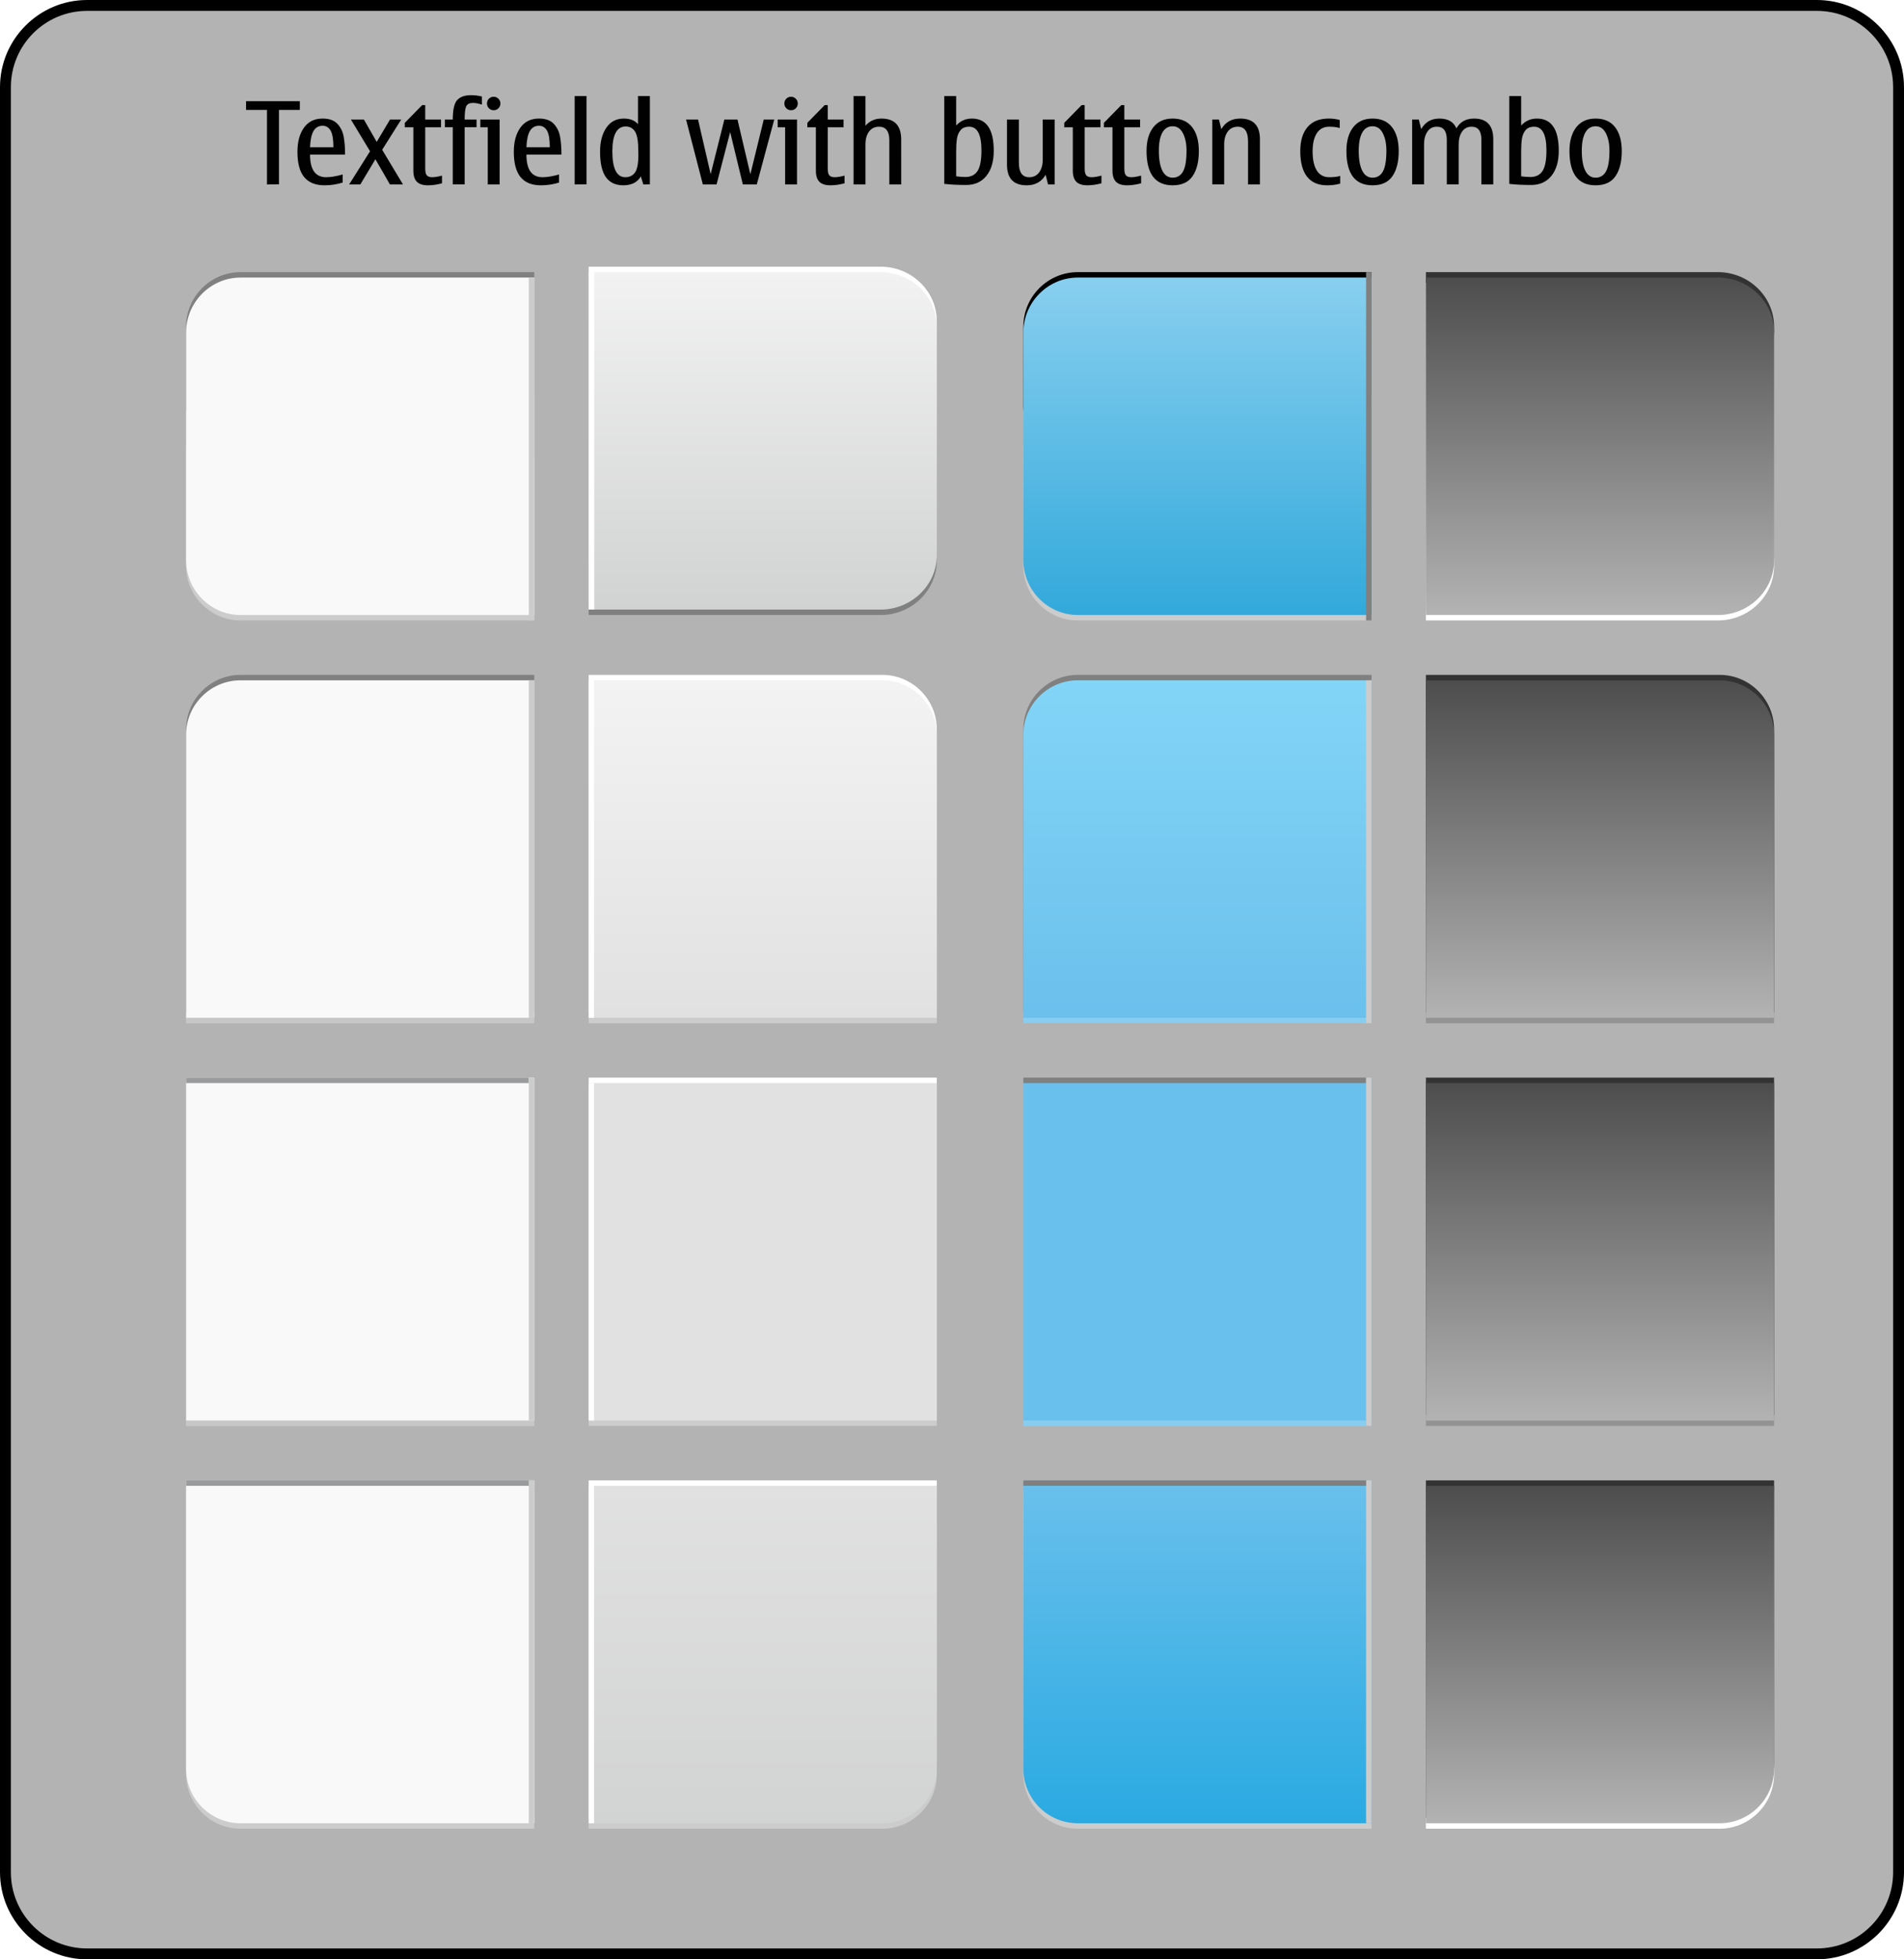 <?xml version="1.0" encoding="utf-8"?>
<!-- Generator: Adobe Illustrator 14.0.0, SVG Export Plug-In . SVG Version: 6.00 Build 43363)  -->
<!DOCTYPE svg PUBLIC "-//W3C//DTD SVG 1.1//EN" "http://www.w3.org/Graphics/SVG/1.1/DTD/svg11.dtd">
<svg version="1.1" id="Layer_1" xmlns="http://www.w3.org/2000/svg" xmlns:xlink="http://www.w3.org/1999/xlink" x="0px" y="0px"
	 width="350px" height="360px" viewBox="0 0 350 360" enable-background="new 0 0 350 360" xml:space="preserve">
<g id="meegotouch-textfield-button-combo">
	<g id="TextFieldButtonComboThemeTemplateHelper">
		<g>
			<path fill="#B3B3B3" d="M16,359c-8.271,0-15-6.729-15-15V16C1,7.729,7.729,1,16,1h318c8.271,0,15,6.729,15,15v328
				c0,8.271-6.729,15-15,15H16z"/>
			<g>
				<path d="M334,2c7.721,0,14,6.28,14,14v328c0,7.72-6.279,14-14,14H16c-7.72,0-14-6.28-14-14V16C2,8.28,8.28,2,16,2H334 M334,0H16
					C7.2,0,0,7.2,0,16v328c0,8.8,7.2,16,16,16h318c8.8,0,16-7.2,16-16V16C350,7.2,342.8,0,334,0L334,0z"/>
			</g>
		</g>
		<path fill="#010101" d="M49.076,33.885v-13.69H45.23v-1.6h9.885v1.6h-3.834v13.689L49.076,33.885L49.076,33.885z"/>
		<path fill="#010101" d="M62.991,32.059v1.487c-1.074,0.335-2.185,0.503-3.333,0.503c-1.668,0-2.916-0.503-3.743-1.508
			s-1.24-2.553-1.24-4.645c0-1.84,0.4-3.318,1.199-4.436c0.801-1.117,1.941-1.676,3.426-1.676c1.202,0,2.106,0.319,2.712,0.959
			c0.604,0.639,0.992,1.422,1.163,2.348c0.171,0.926,0.257,2.028,0.257,3.307h-6.439c0,1.388,0.246,2.429,0.738,3.123
			c0.492,0.693,1.23,1.04,2.215,1.04C60.779,32.562,61.794,32.395,62.991,32.059z M56.992,27.055h4.296
			c0-1.441-0.171-2.461-0.512-3.055c-0.343-0.596-0.835-0.893-1.477-0.893c-0.719,0-1.267,0.308-1.646,0.923
			C57.274,24.646,57.054,25.654,56.992,27.055z"/>
		<path fill="#010101" d="M74.075,33.885h-2.4l-2.666-4.625l-2.768,4.625H64.18l3.845-6.092l-3.527-5.834h2.39l2.358,4.111
			l2.451-4.111h2.061l-3.507,5.558L74.075,33.885z"/>
		<path fill="#010101" d="M78.669,34.049c-0.93,0-1.61-0.217-2.04-0.652c-0.432-0.434-0.646-1.125-0.646-2.076v-7.936h-1.568v-0.82
			l3.188-3.251h0.563v2.646h2.902v1.426h-2.902v7.577c0,0.649,0.106,1.079,0.318,1.286c0.212,0.209,0.533,0.313,0.964,0.313
			c0.444,0,1.046-0.099,1.805-0.298v1.416C80.337,33.926,79.476,34.049,78.669,34.049z"/>
		<path fill="#010101" d="M88.584,17.734v1.486c-0.643-0.205-1.179-0.307-1.61-0.307c-0.684,0-1.114,0.217-1.291,0.65
			c-0.179,0.435-0.268,1.232-0.268,2.395H87.6v1.426h-2.185v10.5h-2.184v-10.5h-1.445v-1.426h1.445c0-1.812,0.277-3.01,0.83-3.594
			c0.555-0.584,1.392-0.877,2.513-0.877C87.265,17.488,87.935,17.57,88.584,17.734z"/>
		<path fill="#010101" d="M91.845,33.885h-2.184v-10.5h-1.363v-1.426h3.547V33.885z M90.759,17.775c0.334,0,0.623,0.123,0.866,0.369
			c0.242,0.246,0.364,0.537,0.364,0.871c0,0.342-0.12,0.635-0.359,0.877c-0.239,0.243-0.53,0.364-0.871,0.364
			c-0.35,0-0.644-0.121-0.883-0.364c-0.239-0.242-0.358-0.535-0.358-0.877c0-0.348,0.119-0.643,0.358-0.881
			C90.115,17.895,90.409,17.775,90.759,17.775z"/>
		<path fill="#010101" d="M102.767,32.059v1.487c-1.074,0.335-2.185,0.503-3.333,0.503c-1.668,0-2.916-0.503-3.743-1.508
			s-1.24-2.553-1.24-4.645c0-1.84,0.4-3.318,1.199-4.436c0.801-1.117,1.941-1.676,3.426-1.676c1.202,0,2.106,0.319,2.712,0.959
			c0.604,0.639,0.992,1.422,1.163,2.348c0.171,0.926,0.257,2.028,0.257,3.307h-6.439c0,1.388,0.246,2.429,0.738,3.123
			c0.492,0.693,1.23,1.04,2.215,1.04C100.555,32.562,101.569,32.395,102.767,32.059z M96.768,27.055h4.296
			c0-1.441-0.171-2.461-0.512-3.055c-0.343-0.596-0.835-0.893-1.477-0.893c-0.719,0-1.267,0.308-1.646,0.923
			C97.05,24.646,96.829,25.654,96.768,27.055z"/>
		<path fill="#010101" d="M105.636,33.885V17.652h2.185v16.232L105.636,33.885L105.636,33.885z"/>
		<path fill="#010101" d="M118.259,33.885l-0.461-1.467c-0.63,1.087-1.706,1.631-3.23,1.631c-1.415,0-2.479-0.501-3.194-1.502
			c-0.714-1.002-1.071-2.566-1.071-4.691c0-1.785,0.381-3.242,1.144-4.373c0.762-1.132,1.844-1.697,3.245-1.697
			c1.148,0,2.01,0.345,2.584,1.035v-5.168h2.184v16.232H118.259z M117.347,28.449l-0.011-0.676c0-1.777-0.2-2.978-0.6-3.6
			c-0.4-0.622-0.97-0.934-1.708-0.934c-0.82,0-1.436,0.38-1.846,1.139c-0.41,0.759-0.615,1.896-0.615,3.414
			c0,1.594,0.198,2.786,0.596,3.579c0.396,0.793,0.99,1.189,1.783,1.189c0.772,0,1.366-0.287,1.779-0.861
			C117.14,31.126,117.347,30.043,117.347,28.449z"/>
		<path fill="#010101" d="M142.325,21.959l-3.21,11.926h-2.563l-2.328-9.619l-2.502,9.619H129.2l-3.087-11.926h2.204l2.318,10.039
			l2.521-10.039h2.41l2.369,10.059l2.461-10.059H142.325z"/>
		<path fill="#010101" d="M146.509,33.885h-2.184v-10.5h-1.363v-1.426h3.547V33.885L146.509,33.885z M145.423,17.775
			c0.334,0,0.623,0.123,0.866,0.369c0.242,0.246,0.364,0.537,0.364,0.871c0,0.342-0.12,0.635-0.359,0.877
			c-0.239,0.243-0.53,0.364-0.871,0.364c-0.35,0-0.644-0.121-0.883-0.364c-0.239-0.242-0.358-0.535-0.358-0.877
			c0-0.348,0.119-0.643,0.358-0.881C144.779,17.895,145.073,17.775,145.423,17.775z"/>
		<path fill="#010101" d="M152.661,34.049c-0.93,0-1.61-0.217-2.04-0.652c-0.432-0.434-0.646-1.125-0.646-2.076v-7.936h-1.568v-0.82
			l3.188-3.251h0.563v2.646h2.902v1.426h-2.902v7.577c0,0.649,0.106,1.079,0.318,1.286c0.212,0.209,0.533,0.313,0.964,0.313
			c0.444,0,1.046-0.099,1.805-0.298v1.416C154.329,33.926,153.468,34.049,152.661,34.049z"/>
		<path fill="#010101" d="M165.663,33.885h-2.185v-8.111c0-0.827-0.157-1.449-0.472-1.866s-0.786-0.626-1.415-0.626
			c-0.793,0-1.408,0.301-1.846,0.902s-0.656,1.385-0.656,2.349v7.353h-2.185V17.652h2.185v5.455
			c0.759-0.882,1.739-1.322,2.942-1.322c1.211,0,2.118,0.322,2.723,0.969c0.605,0.646,0.908,1.611,0.908,2.896L165.663,33.885
			L165.663,33.885z"/>
		<path fill="#010101" d="M175.764,17.652v5.414c0.779-0.854,1.746-1.281,2.901-1.281c1.334,0,2.335,0.492,3.005,1.477
			c0.67,0.985,1.005,2.461,1.005,4.43c0,1.969-0.45,3.51-1.354,4.624c-0.902,1.114-2.143,1.671-3.723,1.671
			c-1.552,0-2.891-0.068-4.02-0.205v-16.13H175.764z M175.764,27.875v4.522c0.637,0.082,1.203,0.123,1.702,0.123
			c1.005,0,1.746-0.367,2.226-1.103c0.479-0.734,0.719-1.998,0.719-3.789c0-1.449-0.188-2.535-0.564-3.26
			c-0.375-0.725-0.937-1.088-1.682-1.088c-0.725,0-1.262,0.219-1.609,0.656c-0.35,0.438-0.568,0.969-0.656,1.596
			C175.809,26.158,175.764,26.939,175.764,27.875z"/>
		<path fill="#010101" d="M188.745,34.049c-1.218,0-2.128-0.316-2.731-0.949c-0.605-0.632-0.908-1.58-0.908-2.846v-8.295h2.185
			v7.916c0,0.896,0.157,1.567,0.472,2.016c0.314,0.447,0.789,0.671,1.426,0.671c0.793,0,1.406-0.301,1.84-0.902
			c0.436-0.602,0.652-1.384,0.652-2.349v-7.352h2.184v11.926h-1.211l-0.439-1.764C191.452,33.406,190.297,34.049,188.745,34.049z"/>
		<path fill="#010101" d="M199.891,34.049c-0.93,0-1.609-0.217-2.039-0.652c-0.433-0.434-0.646-1.125-0.646-2.076v-7.936h-1.568
			v-0.82l3.188-3.251h0.563v2.646h2.901v1.426h-2.901v7.577c0,0.649,0.105,1.079,0.317,1.286c0.212,0.209,0.533,0.313,0.964,0.313
			c0.444,0,1.046-0.099,1.805-0.298v1.416C201.559,33.926,200.697,34.049,199.891,34.049z"/>
		<path fill="#010101" d="M207.182,34.049c-0.93,0-1.609-0.217-2.039-0.652c-0.433-0.434-0.646-1.125-0.646-2.076v-7.936h-1.568
			v-0.82l3.188-3.251h0.563v2.646h2.901v1.426h-2.901v7.577c0,0.649,0.105,1.079,0.317,1.286c0.212,0.209,0.533,0.313,0.964,0.313
			c0.444,0,1.046-0.099,1.805-0.298v1.416C208.85,33.926,207.988,34.049,207.182,34.049z"/>
		<path fill="#010101" d="M215.568,34.049c-1.606,0-2.81-0.527-3.609-1.58c-0.799-1.053-1.199-2.631-1.199-4.736
			c0-1.832,0.415-3.281,1.246-4.348c0.83-1.066,2.018-1.6,3.562-1.6c1.559,0,2.75,0.525,3.574,1.578
			c0.822,1.053,1.234,2.523,1.234,4.41c0,1.941-0.385,3.473-1.152,4.594C218.455,33.488,217.236,34.049,215.568,34.049z
			 M215.568,32.644c0.842,0,1.476-0.381,1.902-1.144c0.428-0.762,0.641-2.039,0.641-3.83c0-1.264-0.219-2.325-0.656-3.184
			c-0.438-0.857-1.066-1.287-1.887-1.287c-0.834,0-1.467,0.387-1.896,1.159s-0.646,1.876-0.646,3.312
			c0,1.613,0.217,2.846,0.646,3.697C214.102,32.218,214.734,32.644,215.568,32.644z"/>
		<path fill="#010101" d="M231.605,33.885h-2.185v-7.916c0-0.896-0.157-1.567-0.472-2.016c-0.314-0.447-0.786-0.672-1.415-0.672
			c-0.793,0-1.408,0.301-1.847,0.902c-0.438,0.601-0.655,1.385-0.655,2.349v7.353h-2.185V21.959h1.221l0.44,1.764
			c0.759-1.292,1.913-1.938,3.466-1.938c1.211,0,2.117,0.317,2.723,0.953c0.604,0.636,0.908,1.586,0.908,2.851V33.885
			L231.605,33.885z"/>
		<path fill="#010101" d="M243.932,34.049c-1.621,0-2.845-0.531-3.672-1.596c-0.826-1.062-1.24-2.623-1.24-4.68
			c0-1.914,0.446-3.391,1.338-4.43c0.894-1.039,2.189-1.559,3.893-1.559c0.663,0,1.336,0.085,2.021,0.256v1.486
			c-0.521-0.164-1.166-0.246-1.938-0.246c-0.998,0-1.755,0.397-2.271,1.195c-0.517,0.797-0.774,1.908-0.774,3.338
			c0,1.537,0.259,2.713,0.774,3.527c0.517,0.812,1.272,1.22,2.271,1.22c0.86,0,1.534-0.079,2.021-0.235v1.414
			C245.619,33.945,244.812,34.049,243.932,34.049z"/>
		<path fill="#010101" d="M252.309,34.049c-1.606,0-2.81-0.527-3.609-1.58c-0.799-1.053-1.199-2.631-1.199-4.736
			c0-1.832,0.415-3.281,1.246-4.348c0.83-1.066,2.018-1.6,3.562-1.6c1.559,0,2.75,0.525,3.573,1.578
			c0.823,1.053,1.235,2.523,1.235,4.41c0,1.941-0.385,3.473-1.153,4.594C255.193,33.488,253.977,34.049,252.309,34.049z
			 M252.309,32.644c0.842,0,1.476-0.381,1.901-1.144c0.429-0.762,0.642-2.039,0.642-3.83c0-1.264-0.22-2.325-0.656-3.184
			c-0.438-0.857-1.066-1.287-1.887-1.287c-0.834,0-1.467,0.387-1.896,1.159s-0.646,1.876-0.646,3.312
			c0,1.613,0.217,2.846,0.646,3.697C250.842,32.218,251.475,32.644,252.309,32.644z"/>
		<path fill="#010101" d="M274.499,33.885h-2.185v-8.214c0-0.793-0.148-1.39-0.446-1.79c-0.298-0.398-0.743-0.6-1.339-0.6
			c-0.766,0-1.354,0.301-1.769,0.902c-0.413,0.602-0.62,1.385-0.62,2.349v7.353h-2.185v-8.214c0-0.793-0.152-1.39-0.456-1.79
			c-0.305-0.398-0.762-0.6-1.369-0.6c-0.752,0-1.333,0.305-1.742,0.913c-0.41,0.608-0.615,1.388-0.615,2.338v7.353h-2.186V21.959
			h1.221l0.441,1.764c0.73-1.292,1.846-1.938,3.342-1.938c0.793,0,1.451,0.15,1.975,0.451c0.522,0.301,0.908,0.752,1.154,1.354
			c0.676-1.203,1.76-1.805,3.25-1.805c1.176,0,2.057,0.317,2.646,0.953c0.588,0.636,0.883,1.586,0.883,2.851V33.885L274.499,33.885z
			"/>
		<path fill="#010101" d="M279.625,17.652v5.414c0.779-0.854,1.746-1.281,2.9-1.281c1.334,0,2.336,0.492,3.006,1.477
			c0.67,0.985,1.005,2.461,1.005,4.43c0,1.969-0.451,3.51-1.354,4.624c-0.902,1.114-2.143,1.671-3.723,1.671
			c-1.552,0-2.891-0.068-4.02-0.205v-16.13H279.625z M279.625,27.875v4.522c0.636,0.082,1.203,0.123,1.702,0.123
			c1.005,0,1.746-0.367,2.225-1.103c0.479-0.734,0.72-1.998,0.72-3.789c0-1.449-0.188-2.535-0.564-3.26
			c-0.376-0.725-0.938-1.088-1.682-1.088c-0.726,0-1.262,0.219-1.609,0.656c-0.35,0.438-0.568,0.969-0.656,1.596
			C279.669,26.158,279.625,26.939,279.625,27.875z"/>
		<path fill="#010101" d="M293.312,34.049c-1.605,0-2.809-0.527-3.608-1.58c-0.8-1.053-1.199-2.631-1.199-4.736
			c0-1.832,0.415-3.281,1.246-4.348c0.83-1.066,2.019-1.6,3.562-1.6c1.56,0,2.75,0.525,3.574,1.578
			c0.823,1.053,1.235,2.523,1.235,4.41c0,1.941-0.386,3.473-1.153,4.594C296.2,33.488,294.98,34.049,293.312,34.049z
			 M293.312,32.644c0.842,0,1.477-0.381,1.902-1.144c0.428-0.762,0.641-2.039,0.641-3.83c0-1.264-0.219-2.325-0.655-3.184
			c-0.438-0.857-1.066-1.287-1.888-1.287c-0.834,0-1.465,0.387-1.896,1.159s-0.646,1.876-0.646,3.312
			c0,1.613,0.215,2.846,0.646,3.697C291.848,32.218,292.479,32.644,293.312,32.644z"/>
	</g>
	<g id="meegotouch-textedit-button-background-pressed-bottom-center">
		<path fill="#FFFFFF" d="M316.117,336c5.5,0,10-4.5,10-10v-52h-64v62H316.117z"/>
		<path fill="#333333" d="M316.117,334c5.5,0,10-4.5,10-10v-52h-64v62H316.117z"/>
		
			<linearGradient id="SVGID_1_" gradientUnits="userSpaceOnUse" x1="283.118" y1="-32.499" x2="283.118" y2="29.5" gradientTransform="matrix(1 0 0 -1 11 302.5)">
			<stop  offset="0" style="stop-color:#B3B3B3"/>
			<stop  offset="1" style="stop-color:#4D4D4D"/>
		</linearGradient>
		<path fill="url(#SVGID_1_)" d="M316.117,335c5.5,0,10-4.5,10-10v-52h-64v62H316.117z"/>
	</g>
	<g id="meegotouch-textedit-button-background-pressed-vertical-center">
		<rect x="262.117" y="200" opacity="0.2" fill="#1B181C" enable-background="new    " width="64" height="62"/>
		<rect x="262.117" y="198" fill="#333333" width="64" height="62"/>
		
			<linearGradient id="SVGID_2_" gradientUnits="userSpaceOnUse" x1="283.118" y1="41.501" x2="283.118" y2="103.501" gradientTransform="matrix(1 0 0 -1 11 302.5)">
			<stop  offset="0" style="stop-color:#B3B3B3"/>
			<stop  offset="1" style="stop-color:#4D4D4D"/>
		</linearGradient>
		<rect x="262.117" y="199" fill="url(#SVGID_2_)" width="64" height="62"/>
	</g>
	<g id="meegotouch-textedit-button-background-pressed-vertical-top">
		<path opacity="0.2" fill="#1B181C" enable-background="new    " d="M326.117,136c0-5.5-4.5-10-10-10h-54v62h64V136z"/>
		<path fill="#333333" d="M326.117,134c0-5.5-4.5-10-10-10h-54v62h64V134z"/>
		
			<linearGradient id="SVGID_3_" gradientUnits="userSpaceOnUse" x1="283.118" y1="115.501" x2="283.118" y2="177.5" gradientTransform="matrix(1 0 0 -1 11 302.5)">
			<stop  offset="0" style="stop-color:#B3B3B3"/>
			<stop  offset="1" style="stop-color:#4D4D4D"/>
		</linearGradient>
		<path fill="url(#SVGID_3_)" d="M326.117,135c0-5.5-4.5-10-10-10h-54v62h64V135z"/>
	</g>
	<g id="meegotouch-textedit-button-background-pressed">
		<path fill="#333333" d="M262.117,112h53.676c5.678,0,10.324-4.5,10.324-10V60c0-5.5-4.646-10-10.324-10h-53.676V112z"/>
		<path fill="#FFFFFF" d="M262.117,114h53.676c5.678,0,10.324-4.5,10.324-10V62c0-5.5-4.646-10-10.324-10h-53.676V114z"/>
		
			<linearGradient id="SVGID_4_" gradientUnits="userSpaceOnUse" x1="-1166.118" y1="251.5" x2="-1166.118" y2="189.5" gradientTransform="matrix(-1 0 0 -1 -872 302.5)">
			<stop  offset="0" style="stop-color:#4D4D4D"/>
			<stop  offset="1" style="stop-color:#B3B3B3"/>
		</linearGradient>
		<path fill="url(#SVGID_4_)" d="M262.117,51h53.676c5.678,0,10.324,4.5,10.324,10v42c0,5.5-4.646,10-10.324,10h-53.676V51z"/>
	</g>
	<g id="meegotouch-textedit-combo-background-pressed-vertical-bottom">
		<path fill="#CCCCCC" d="M188.117,326c0,5.5,4.5,10,10,10h54v-62h-64V326z"/>
		
			<linearGradient id="SVGID_5_" gradientUnits="userSpaceOnUse" x1="209.118" y1="-32.499" x2="209.118" y2="30.5" gradientTransform="matrix(1 0 0 -1 11 302.5)">
			<stop  offset="0" style="stop-color:#2AAAE2"/>
			<stop  offset="1" style="stop-color:#6AC0EC"/>
		</linearGradient>
		<path fill="url(#SVGID_5_)" d="M188.117,325c0,5.5,4.5,10,10,10h54v-63h-64V325z"/>
		<rect x="251.117" y="272" fill="#CCCCCC" width="1" height="63"/>
		<rect x="188.117" y="272" fill="#808080" width="63" height="1"/>
	</g>
	<g id="meegotouch-textedit-combo-background-pressed-vertical-center">
		<rect x="188.117" y="198" fill="#6AC0EC" width="64" height="64"/>
		<rect x="188.117" y="261" opacity="0.2" fill="#FFFFFF" enable-background="new    " width="63" height="1"/>
		<rect x="188.117" y="198" fill="#808080" width="63" height="1"/>
		<rect x="251.117" y="198" fill="#CCCCCC" width="1" height="64"/>
	</g>
	<g id="meegotouch-textedit-combo-background-pressed-vertical-top">
		<path fill="#808080" d="M188.117,134c0-5.5,4.5-10,10-10h54v62h-64V134z"/>
		
			<linearGradient id="SVGID_6_" gradientUnits="userSpaceOnUse" x1="209.118" y1="114.501" x2="209.118" y2="177.5" gradientTransform="matrix(1 0 0 -1 11 302.5)">
			<stop  offset="0" style="stop-color:#6AC0EC"/>
			<stop  offset="1" style="stop-color:#83D5F7"/>
		</linearGradient>
		<path fill="url(#SVGID_6_)" d="M188.117,135c0-5.5,4.5-10,10-10h54v63h-64V135z"/>
		<rect x="251.117" y="125" fill="#CCCCCC" width="1" height="63"/>
		<rect x="188.117" y="187" opacity="0.2" fill="#FFFFFF" enable-background="new    " width="63" height="1"/>
	</g>
	<g id="meegotouch-textedit-combo-background-pressed">
		<path d="M252.117,50h-53.996c-5.502,0-10.004,4.5-10.004,10v14.667c0,5.5,4.502,10,10.004,10h53.996V50z"/>
		<path fill="#CCCCCC" d="M198.121,72.667c-5.502,0-10.004,4.5-10.004,10V104c0,5.5,4.502,10,10.004,10h53.996V72.667H198.121z"/>
		<g>
			
				<linearGradient id="SVGID_7_" gradientUnits="userSpaceOnUse" x1="209.118" y1="189.5" x2="209.118" y2="251.5" gradientTransform="matrix(1 0 0 -1 11 302.5)">
				<stop  offset="0" style="stop-color:#32A9DB"/>
				<stop  offset="1" style="stop-color:#88CFEF"/>
			</linearGradient>
			<path fill="url(#SVGID_7_)" d="M252.117,51h-53.996c-5.502,0-10.004,4.549-10.004,10.108v41.783
				c0,5.56,4.502,10.109,10.004,10.109h53.996V51z"/>
		</g>
		<rect x="251.117" y="50" fill="#808080" width="1" height="64"/>
	</g>
	<g id="meegotouch-textedit-button-background-vertical-bottom">
		<path fill="#CCCCCC" d="M162.208,336c5.5,0,10-4.5,10-10v-52h-64v62H162.208z"/>
		<path fill="#FFFFFF" d="M162.208,334c5.5,0,10-4.5,10-10v-52h-64v62H162.208z"/>
		
			<linearGradient id="SVGID_8_" gradientUnits="userSpaceOnUse" x1="129.208" y1="-32.499" x2="129.208" y2="29.5" gradientTransform="matrix(1 0 0 -1 11 302.5)">
			<stop  offset="0" style="stop-color:#D2D3D3"/>
			<stop  offset="1" style="stop-color:#E1E1E1"/>
		</linearGradient>
		<path fill="url(#SVGID_8_)" d="M162.208,335c5.5,0,10-4.5,10-10v-52h-64v62H162.208z"/>
		<rect x="108.208" y="273" fill="#FFFFFF" width="1" height="62"/>
	</g>
	<g id="meegotouch-textedit-button-background-vertical-center">
		<rect x="108.208" y="200" fill="#CCCCCC" width="64" height="62"/>
		<rect x="108.208" y="198" fill="#FFFFFF" width="64" height="62"/>
		<rect x="108.208" y="199" fill="#E1E1E1" width="64" height="62"/>
		<rect x="108.208" y="199" fill="#FFFFFF" width="1" height="62"/>
	</g>
	<g id="meegotouch-textedit-button-background-vertical-top">
		<path fill="#CCCCCC" d="M172.208,136c0-5.5-4.5-10-10-10h-54v62h64V136z"/>
		<path fill="#FFFFFF" d="M172.208,134c0-5.5-4.5-10-10-10h-54v62h64V134z"/>
		
			<linearGradient id="SVGID_9_" gradientUnits="userSpaceOnUse" x1="129.208" y1="115.501" x2="129.208" y2="177.5" gradientTransform="matrix(1 0 0 -1 11 302.5)">
			<stop  offset="0" style="stop-color:#E1E1E1"/>
			<stop  offset="1" style="stop-color:#F3F3F3"/>
		</linearGradient>
		<path fill="url(#SVGID_9_)" d="M172.208,135c0-5.5-4.5-10-10-10h-54v62h64V135z"/>
		<rect x="108.208" y="125" fill="#FFFFFF" width="1" height="62"/>
	</g>
	<g id="meegotouch-textedit-button-background">
		<path fill="#808080" d="M108.208,51h53.676c5.678,0,10.324,4.5,10.324,10v42c0,5.5-4.646,10-10.324,10h-53.676V51z"/>
		<path fill="#FFFFFF" d="M108.208,49h53.676c5.678,0,10.324,4.5,10.324,10v42c0,5.5-4.646,10-10.324,10h-53.676V49z"/>
		
			<linearGradient id="SVGID_10_" gradientUnits="userSpaceOnUse" x1="-1012.208" y1="252.5" x2="-1012.208" y2="190.5" gradientTransform="matrix(-1 0 0 -1 -872 302.5)">
			<stop  offset="0" style="stop-color:#F2F2F2"/>
			<stop  offset="1" style="stop-color:#D1D2D2"/>
		</linearGradient>
		<path fill="url(#SVGID_10_)" d="M108.208,50h53.676c5.678,0,10.324,4.5,10.324,10v42c0,5.5-4.646,10-10.324,10h-53.676V50z"/>
		<rect x="108.208" y="50" fill="#FFFFFF" width="1.031" height="62"/>
	</g>
	<g id="meegotouch-textedit-combo-background-vertical-bottom">
		<path fill="#CCCCCC" d="M34.208,326c0,5.5,4.5,10,10,10h54v-62h-64V326z"/>
		<path fill="#FAF9F9" d="M34.208,325c0,5.5,4.5,10,10,10h54v-63h-64V325z"/>
		<rect x="97.208" y="272" fill="#CCCCCC" width="1" height="63"/>
		<rect x="34.208" y="272" fill="#9A9B9D" width="63" height="1"/>
	</g>
	<g id="meegotouch-textedit-combo-background-vertical-center">
		<rect x="34.208" y="198" fill="#FAF9F9" width="64" height="64"/>
		<rect x="34.208" y="261" opacity="0.2" fill="#010101" enable-background="new    " width="64" height="1"/>
		<rect x="34.208" y="198" fill="#9A9B9D" width="63" height="1"/>
		<rect x="97.208" y="198" fill="#CCCCCC" width="1" height="63"/>
	</g>
	<g id="meegotouch-textedit-combo-background-vertical-top">
		<path fill="#808080" d="M34.208,134c0-5.5,4.5-10,10-10h54v62h-64V134z"/>
		<path fill="#FAF9F9" d="M34.208,135c0-5.5,4.5-10,10-10h54v63h-64V135z"/>
		<rect x="97.208" y="125" fill="#CCCCCC" width="1" height="62"/>
		<rect x="34.208" y="187" opacity="0.2" fill="#010101" enable-background="new    " width="64" height="1"/>
	</g>
	<g id="meegotouch-textedit-combo-background">
		<path fill="#808080" d="M98.208,50H44.212c-5.502,0-10.004,4.5-10.004,10v14.667c0,5.5,4.502,10,10.004,10h53.996V50z"/>
		<path fill="#CCCCCC" d="M44.212,72.667c-5.502,0-10.004,4.5-10.004,10V104c0,5.5,4.502,10,10.004,10h53.996V72.667H44.212z"/>
		<path fill="#FAF9F9" d="M98.208,51H44.212c-5.502,0-10.004,4.549-10.004,10.108v41.783c0,5.56,4.502,10.108,10.004,10.108h53.996
			V51z"/>
		<rect x="97.208" y="50.996" fill="#CCCCCC" width="1" height="63.004"/>
	</g>
</g>
</svg>
